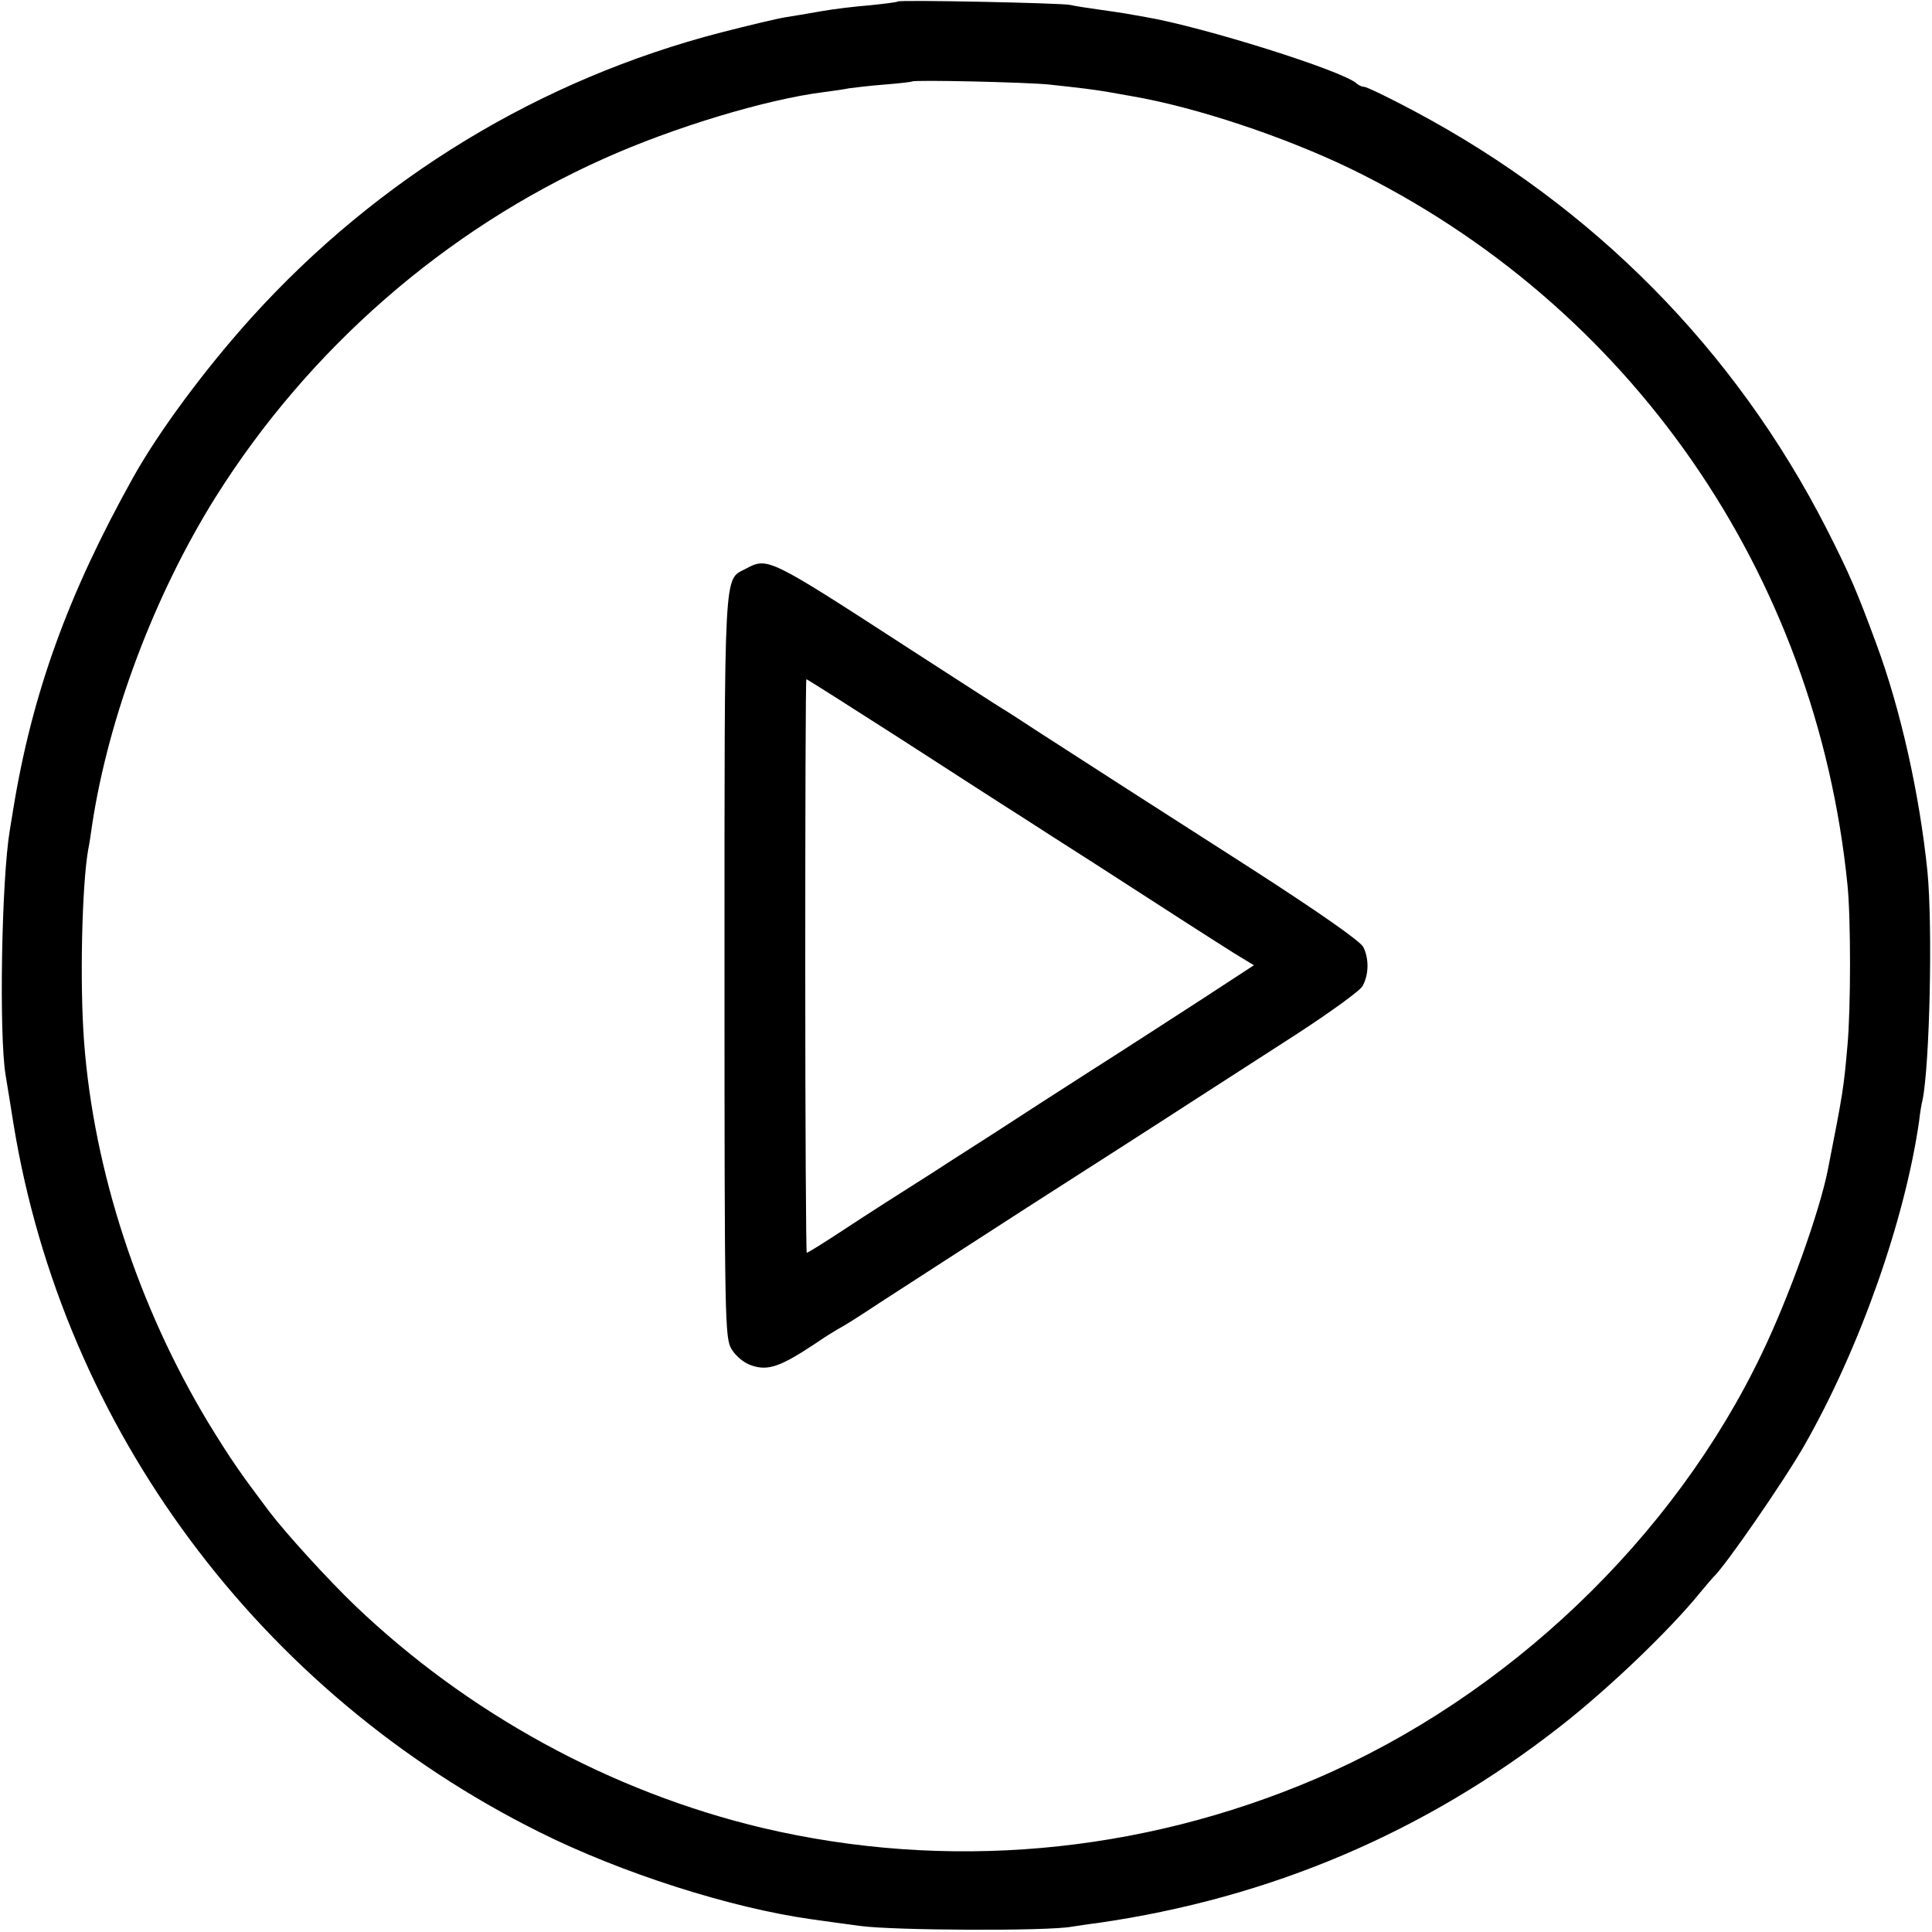<?xml version="1.0" standalone="no"?>
<!DOCTYPE svg PUBLIC "-//W3C//DTD SVG 20010904//EN"
 "http://www.w3.org/TR/2001/REC-SVG-20010904/DTD/svg10.dtd">
<svg version="1.0" xmlns="http://www.w3.org/2000/svg"
 width="512pt" height="512pt" viewBox="0 0 512 512"
 preserveAspectRatio="xMidYMid meet">
<g transform="translate(0,512) scale(0.1,-0.1)"
fill="#000000" stroke="none">
<path d="M2379 5116 c-2 -2 -35 -6 -74 -10 -38 -3 -97 -10 -130 -16 -33 -6
-76 -13 -95 -16 -19 -3 -95 -21 -169 -40 -479 -124 -909 -385 -1244 -755 -122
-135 -246 -302 -314 -424 -173 -310 -268 -573 -318 -880 -2 -11 -6 -36 -9 -55
-22 -131 -29 -544 -11 -650 3 -19 13 -78 21 -130 132 -806 652 -1506 1393
-1875 218 -109 507 -201 720 -231 20 -3 79 -11 131 -18 89 -12 495 -14 560 -2
14 2 45 7 70 10 457 66 866 240 1225 521 128 100 290 255 371 355 16 19 31 37
34 40 29 25 189 257 242 350 146 256 266 595 304 860 2 19 6 44 9 55 19 95 27
458 13 605 -21 205 -71 430 -136 605 -52 141 -72 187 -132 305 -242 473 -616
852 -1091 1105 -67 36 -128 65 -134 65 -6 0 -15 4 -20 9 -38 34 -407 150 -560
176 -16 3 -39 7 -51 9 -12 2 -45 7 -74 11 -29 4 -62 9 -74 12 -23 5 -452 14
-457 9z m401 -220 c83 -9 117 -13 158 -20 17 -3 46 -8 62 -11 169 -29 403
-107 579 -192 740 -360 1234 -1071 1317 -1898 9 -87 9 -327 0 -425 -10 -115
-12 -126 -52 -330 -22 -111 -102 -335 -174 -485 -234 -491 -676 -912 -1183
-1129 -468 -200 -979 -245 -1467 -130 -399 95 -779 302 -1079 589 -72 69 -184
192 -228 250 -79 105 -101 137 -160 233 -186 308 -304 668 -330 1009 -12 154
-6 419 11 513 3 14 7 42 10 63 43 285 165 610 327 869 246 392 608 709 1028
897 184 83 432 158 585 177 23 3 52 7 66 10 14 2 57 7 95 10 39 3 71 7 72 8 5
5 304 -2 363 -8z"/>
<path d="M1975 3612 c-57 -30 -55 15 -55 -1054 0 -952 1 -984 19 -1014 12 -19
34 -37 54 -43 42 -14 75 -3 164 56 32 22 65 42 73 46 8 4 54 33 102 65 48 31
224 145 390 252 167 107 359 230 428 275 69 44 198 128 287 185 89 58 168 115
174 127 17 31 17 73 2 103 -8 16 -117 92 -300 210 -267 171 -418 268 -568 365
-33 22 -68 44 -77 50 -10 5 -125 80 -257 165 -378 245 -376 244 -436 212z
m410 -449 c135 -87 277 -179 317 -204 40 -26 129 -83 198 -127 204 -132 318
-205 372 -239 l51 -31 -144 -94 c-79 -51 -210 -136 -292 -188 -81 -52 -179
-115 -217 -140 -38 -25 -130 -83 -202 -130 -73 -46 -176 -112 -229 -147 -53
-35 -98 -63 -101 -63 -2 0 -4 342 -4 760 0 418 1 760 3 760 2 0 114 -71 248
-157z"/>
</g>
</svg>
